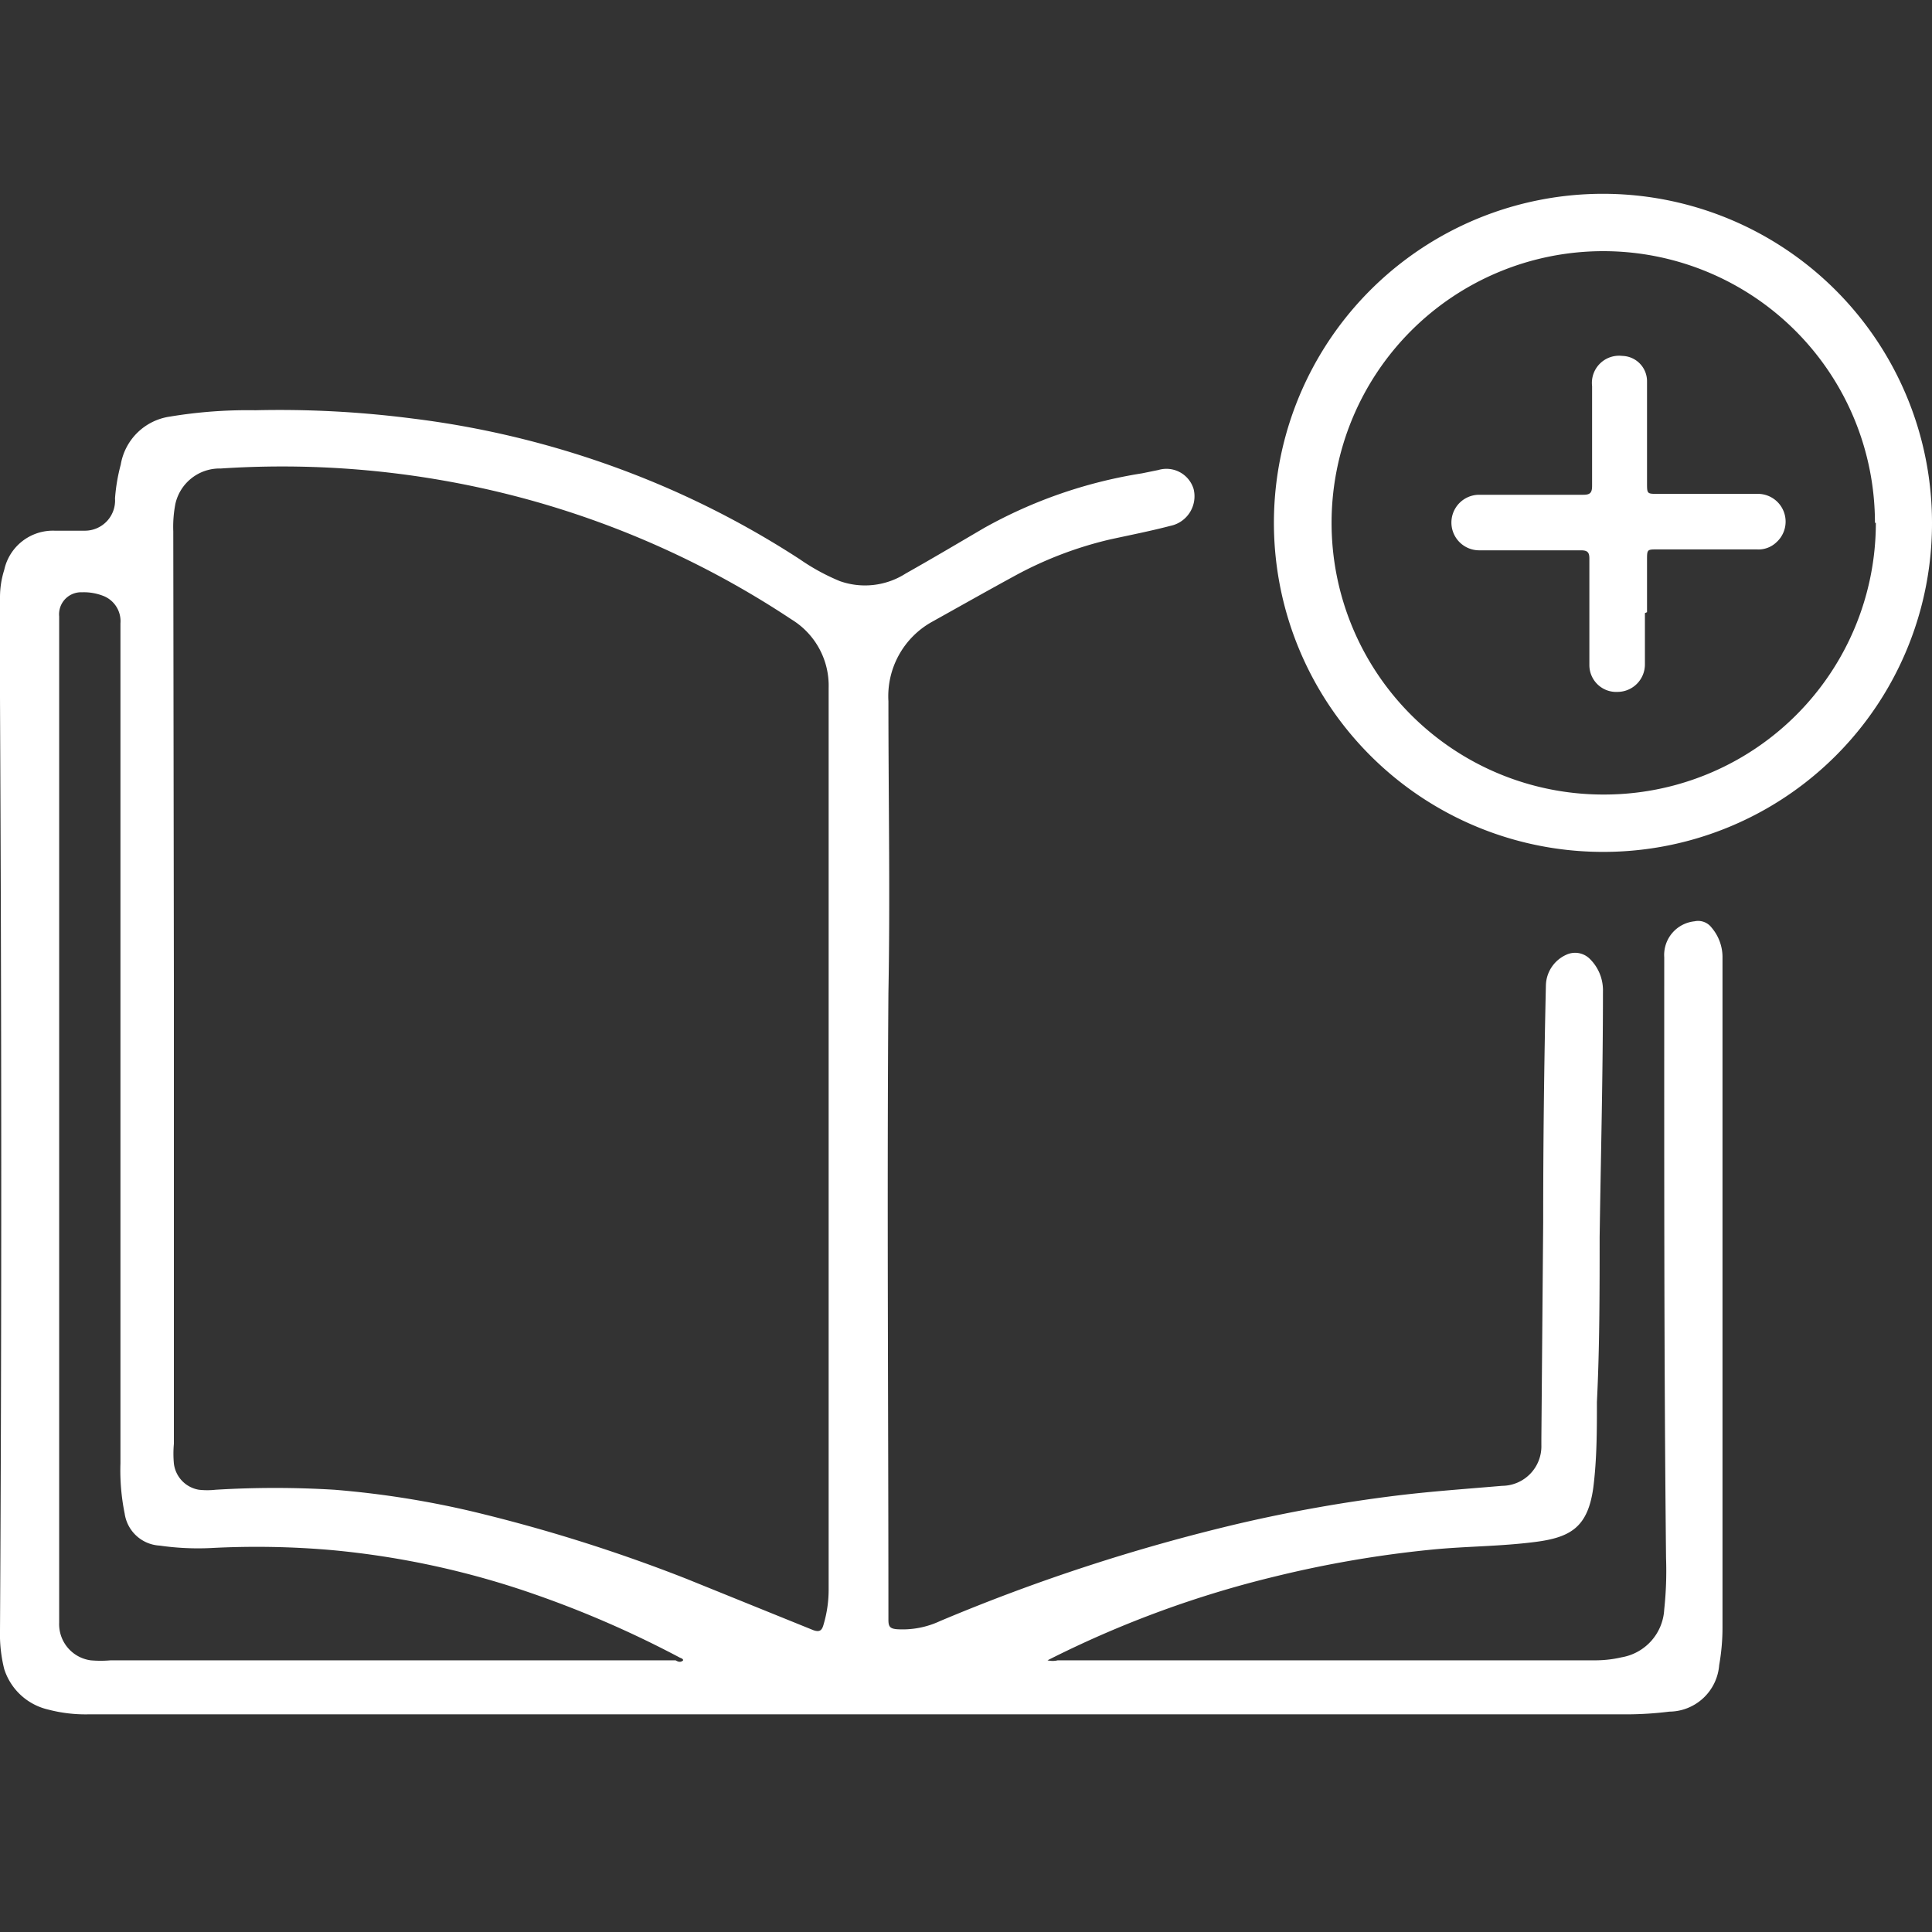 <svg id="Layer_1" data-name="Layer 1" xmlns="http://www.w3.org/2000/svg" viewBox="0 0 64 64"><rect x="0" y="0" width="64" height="64" fill="#333333" stroke="none"/><defs><style>.cls-1{fill:#fff;}</style></defs><title>Dash Baord</title><path class="cls-1" d="M34.7,55a.71.71,0,0,0,.34,0c5,0,10,0,15,0,1,0,1.9,0,2.85,0a3.85,3.85,0,0,0,.83-.1,1.7,1.7,0,0,0,1.41-1.59,11.94,11.94,0,0,0,.06-1.69c-.07-6.64-.06-13.28-.06-19.91a1.12,1.12,0,0,1,1-1.19.56.56,0,0,1,.57.21,1.51,1.51,0,0,1,.36.94q0,8.34,0,16.68c0,1.84,0,3.67,0,5.51a7.13,7.13,0,0,1-.11,1.3,1.67,1.67,0,0,1-1.65,1.54,11.56,11.56,0,0,1-1.43.09H17.93c-4.27,0-8.55,0-12.82,0-.73,0-1.47,0-2.2,0a4.87,4.87,0,0,1-1.32-.16A2,2,0,0,1,.14,55.29,4.76,4.76,0,0,1,0,54C.06,43.7.05,33.41,0,23.12c0-1.11,0-2.23,0-3.35a3,3,0,0,1,.14-.89,1.65,1.65,0,0,1,1.67-1.3c.35,0,.69,0,1,0a1,1,0,0,0,1-1.07A6,6,0,0,1,4,15.39,1.93,1.93,0,0,1,5.63,13.8a15.73,15.73,0,0,1,2.83-.21,34.32,34.32,0,0,1,5.17.27A30.6,30.6,0,0,1,22,16.12a30,30,0,0,1,4.5,2.41,7,7,0,0,0,1.32.72A2.5,2.5,0,0,0,30,19c.87-.49,1.73-1,2.6-1.51a15.72,15.72,0,0,1,5.23-1.81l.54-.11a.94.94,0,0,1,1.17.63,1,1,0,0,1-.77,1.22c-.65.17-1.31.3-2,.45a12.55,12.55,0,0,0-3.2,1.23c-.9.49-1.8,1-2.68,1.49a2.82,2.82,0,0,0-1.46,2.64c0,3.22.06,6.44,0,9.66-.05,6.88,0,13.75,0,20.63v.14c0,.22.05.29.28.31a2.93,2.93,0,0,0,1.43-.27A62.37,62.37,0,0,1,41,50.48a50.07,50.07,0,0,1,5.29-.94c1.15-.14,2.31-.22,3.47-.32a1.31,1.31,0,0,0,1.3-1.35v-.22l.06-7.15q0-3.95.09-7.87a1.14,1.14,0,0,1,.67-1,.69.69,0,0,1,.77.12,1.46,1.46,0,0,1,.45,1.1c0,2.71-.07,5.42-.11,8.13,0,1.82,0,3.64-.09,5.46,0,.94,0,1.89-.12,2.84-.18,1.31-.75,1.65-1.93,1.8s-2.26.14-3.39.25a37.08,37.08,0,0,0-5.21.89A34.66,34.66,0,0,0,34.9,54.9ZM5.76,32.57h0V47.83a3.56,3.56,0,0,0,0,.65,1,1,0,0,0,.83.87,2.5,2.5,0,0,0,.55,0,32.38,32.38,0,0,1,3.94,0,30.81,30.81,0,0,1,4.57.72,53.47,53.47,0,0,1,7.09,2.23L26.94,54c.22.08.29,0,.34-.18a4.05,4.05,0,0,0,.17-1.15q0-11.13,0-22.27c0-.87,0-1.74,0-2.61,0-1.65,0-3.3,0-5a2.57,2.57,0,0,0-1.23-2.27,30.28,30.28,0,0,0-8.83-4,30.84,30.84,0,0,0-6-1,30.87,30.87,0,0,0-4.08,0,1.5,1.5,0,0,0-1.5,1.17,4,4,0,0,0-.07.91ZM22.63,55c0-.06-.08-.07-.13-.1a34.35,34.35,0,0,0-4.74-2.07A28.25,28.25,0,0,0,11,51.35a28.66,28.66,0,0,0-4-.07,8.91,8.91,0,0,1-1.71-.08,1.24,1.24,0,0,1-1.16-1.06,7.2,7.2,0,0,1-.14-1.67V21.73c0-.36,0-.72,0-1.08a.9.9,0,0,0-.52-.89,1.76,1.76,0,0,0-.75-.14.73.73,0,0,0-.76.8v.16q0,9.59,0,19.17c0,3,0,6,0,9,0,1.66,0,3.32,0,5A1.21,1.21,0,0,0,3,55a3.77,3.77,0,0,0,.67,0q9.35,0,18.71,0C22.46,55.05,22.55,55.08,22.63,55Z"/><path class="cls-1" d="M53.11,28.22A10.9,10.9,0,1,1,64,17.32,10.88,10.88,0,0,1,53.11,28.22Zm9-10.9a9,9,0,1,0-9,9A9,9,0,0,0,62.14,17.32Z"/><path class="cls-1" d="M54.49,20.31c0,.57,0,1.13,0,1.7a.91.91,0,0,1-.9.91.89.89,0,0,1-.94-.9c0-.79,0-1.58,0-2.37,0-.39,0-.77,0-1.15,0-.21-.07-.27-.28-.27H49a.92.92,0,1,1,0-1.84q1.72,0,3.45,0c.23,0,.29-.07.29-.3,0-1.1,0-2.2,0-3.3a.9.9,0,0,1,1-1,.84.84,0,0,1,.82.85V16c0,.36,0,.36.36.36,1.09,0,2.18,0,3.28,0a.92.92,0,0,1,.65,1.6.86.86,0,0,1-.65.24h-3.3c-.33,0-.34,0-.34.33v1.75Z"/></svg>